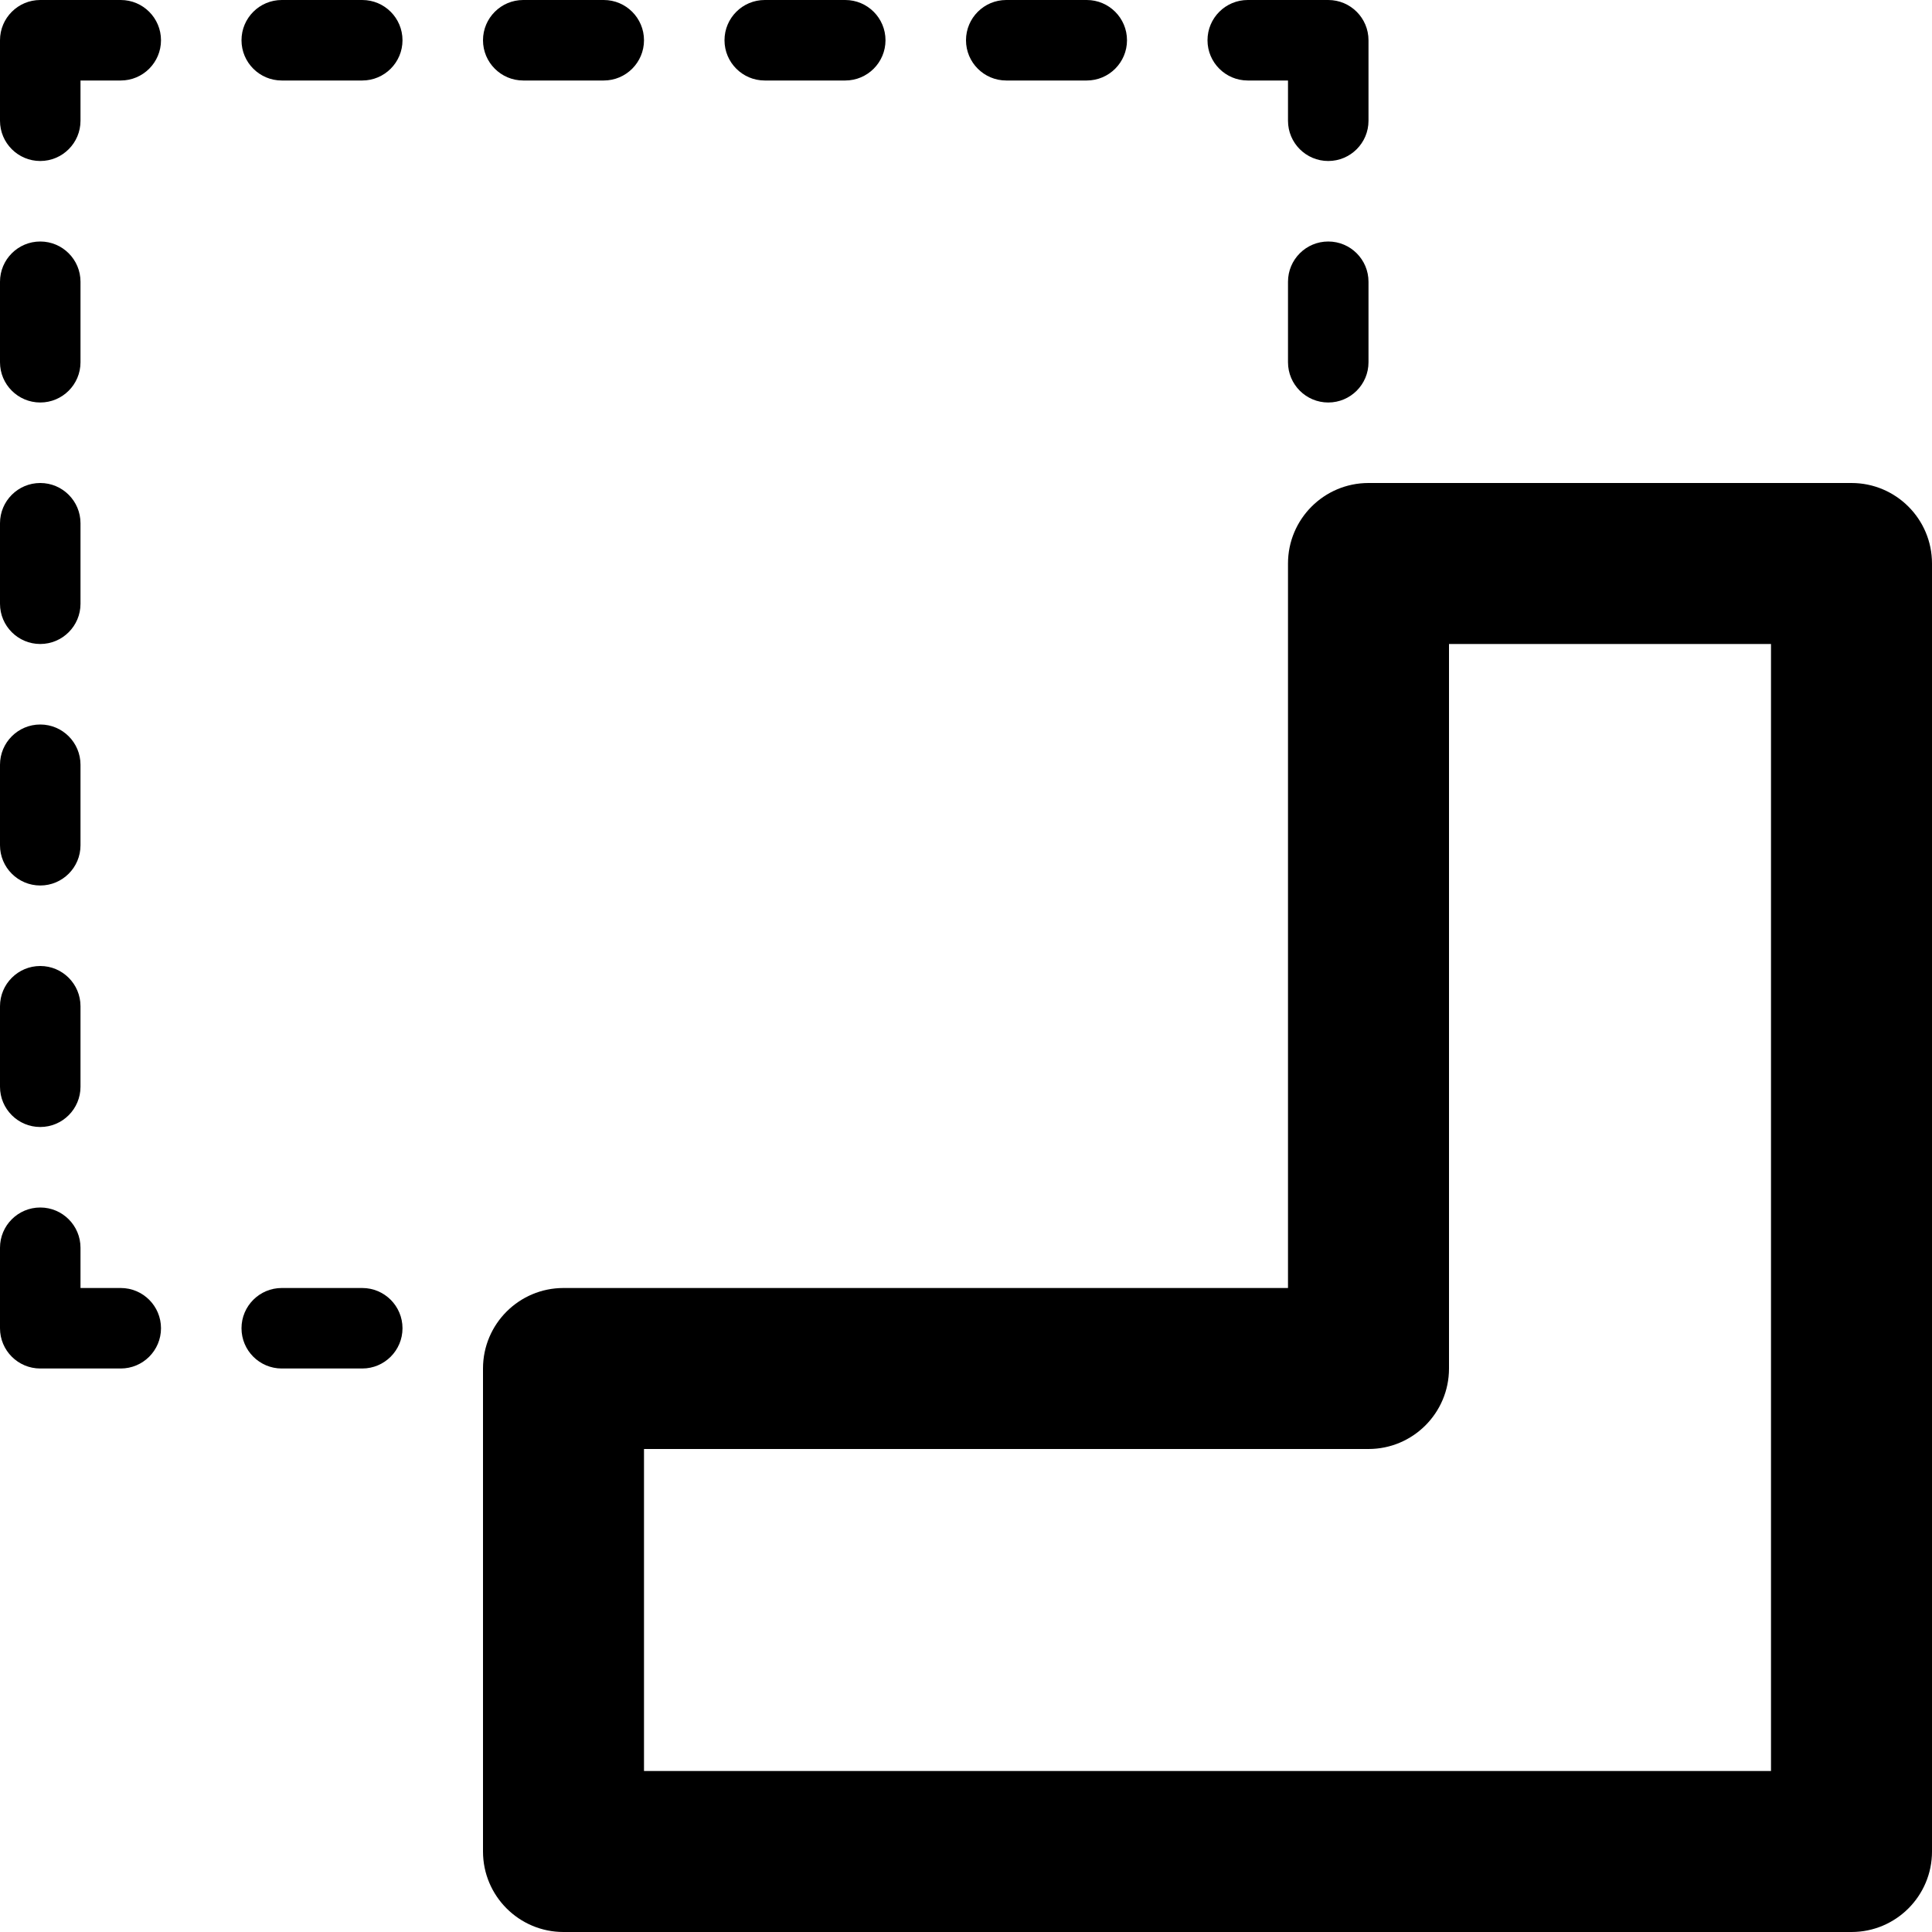 <?xml version="1.0" encoding="utf-8"?>
<!-- Generator: Adobe Illustrator 19.2.1, SVG Export Plug-In . SVG Version: 6.00 Build 0)  -->
<svg version="1.1" xmlns="http://www.w3.org/2000/svg" xmlns:xlink="http://www.w3.org/1999/xlink" x="0px" y="0px" width="24px"
	 height="24px" viewBox="0 0 24 24" enable-background="new 0 0 24 24" xml:space="preserve">
<g id="Filled_Icon">
	<g>
		<path d="M15.5,1H16v0.5C16,1.776,16.224,2,16.5,2S17,1.776,17,1.5v-1C17,0.224,16.776,0,16.5,0h-1C15.224,0,15,0.224,15,0.5
			S15.224,1,15.5,1z"/>
		<path d="M1.5,0h-1C0.224,0,0,0.224,0,0.5v1C0,1.776,0.224,2,0.5,2S1,1.776,1,1.5V1h0.5C1.776,1,2,0.776,2,0.5S1.776,0,1.5,0z"/>
		<path d="M16.5,3C16.224,3,16,3.224,16,3.5v1C16,4.776,16.224,5,16.5,5S17,4.776,17,4.5v-1C17,3.224,16.776,3,16.5,3z"/>
		<path d="M12.5,1h1C13.776,1,14,0.776,14,0.5S13.776,0,13.5,0h-1C12.224,0,12,0.224,12,0.5S12.224,1,12.5,1z"/>
		<path d="M9.5,1h1C10.776,1,11,0.776,11,0.5S10.776,0,10.5,0h-1C9.224,0,9,0.224,9,0.5S9.224,1,9.5,1z"/>
		<path d="M6.5,1h1C7.776,1,8,0.776,8,0.5S7.776,0,7.5,0h-1C6.224,0,6,0.224,6,0.5S6.224,1,6.5,1z"/>
		<path d="M4.5,0h-1C3.224,0,3,0.224,3,0.5S3.224,1,3.5,1h1C4.776,1,5,0.776,5,0.5S4.776,0,4.5,0z"/>
		<path d="M4.5,16h-1C3.224,16,3,16.224,3,16.5S3.224,17,3.5,17h1C4.776,17,5,16.776,5,16.5S4.776,16,4.5,16z"/>
		<path d="M1.5,16H1v-0.5C1,15.224,0.776,15,0.5,15S0,15.224,0,15.5v1C0,16.776,0.224,17,0.5,17h1C1.776,17,2,16.776,2,16.5
			S1.776,16,1.5,16z"/>
		<path d="M0.5,14C0.776,14,1,13.776,1,13.5v-1C1,12.224,0.776,12,0.5,12S0,12.224,0,12.5v1C0,13.776,0.224,14,0.5,14z"/>
		<path d="M0.5,11C0.776,11,1,10.776,1,10.5v-1C1,9.224,0.776,9,0.5,9S0,9.224,0,9.5v1C0,10.776,0.224,11,0.5,11z"/>
		<path d="M0.5,8C0.776,8,1,7.776,1,7.5v-1C1,6.224,0.776,6,0.5,6S0,6.224,0,6.5v1C0,7.776,0.224,8,0.5,8z"/>
		<path d="M0.5,5C0.776,5,1,4.776,1,4.5v-1C1,3.224,0.776,3,0.5,3S0,3.224,0,3.5v1C0,4.776,0.224,5,0.5,5z"/>
		<path d="M23,6h-6c-0.552,0-1,0.448-1,1v9H7c-0.552,0-1,0.448-1,1v6c0,0.552,0.448,1,1,1h16c0.552,0,1-0.448,1-1V7
			C24,6.448,23.552,6,23,6z M22,22H8v-4h9c0.552,0,1-0.448,1-1V8h4V22z"/>
	</g>
</g>
<g id="Invisible_Shape">
	<rect fill="none" width="24" height="24"/>
</g>
</svg>

